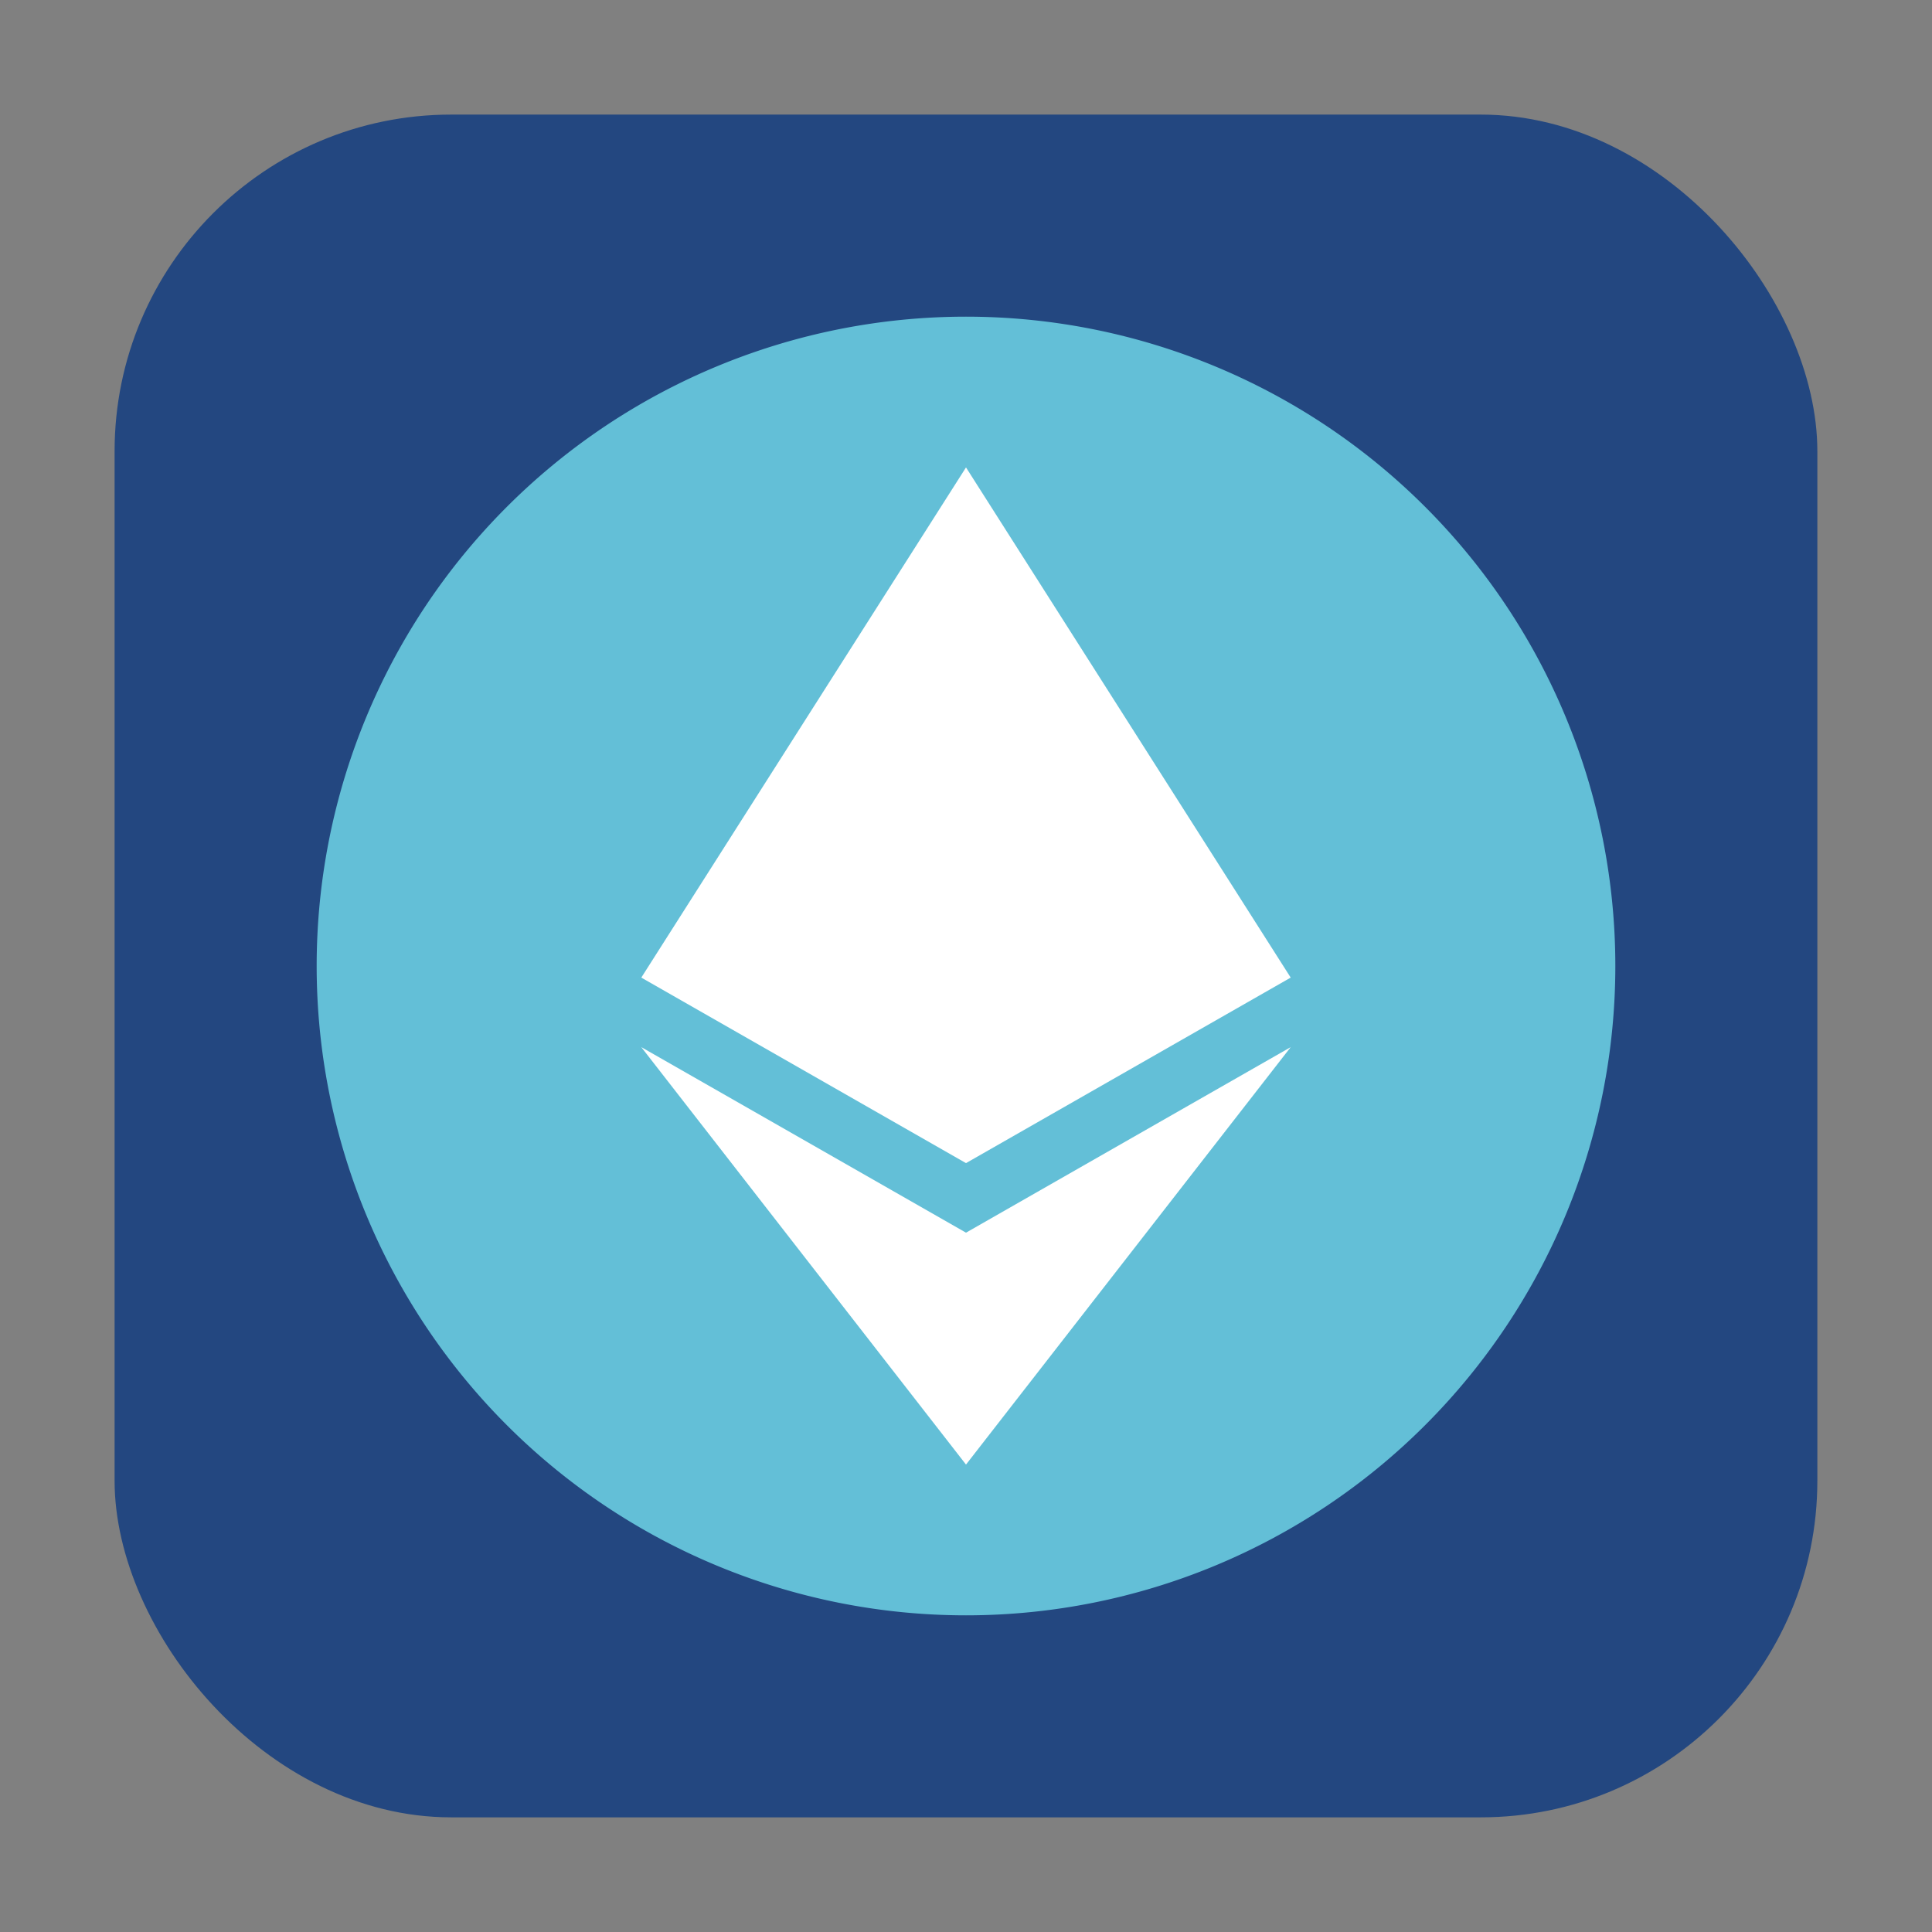 <svg xmlns="http://www.w3.org/2000/svg" height="32" width="32"><rect width="100%" height="100%" fill="#808080" stroke="none"/><rect width="28.203" height="28.203" x="1.898" y="1.898" ry="5.575" fill="#234780" fill-rule="evenodd"/><path d="M16 5.245A10.755 10.755 0 0 0 5.245 16 10.755 10.755 0 0 0 16 26.755 10.755 10.755 0 0 0 26.755 16 10.755 10.755 0 0 0 16 5.245z" fill="#63bfd7"/><g fill="#fff"><path d="M16 7.742l5.378 8.45L16 19.265l-5.378-3.073z"/><path d="M16 24.258l5.378-6.914L16 20.417l-5.378-3.073z"/></g></svg>